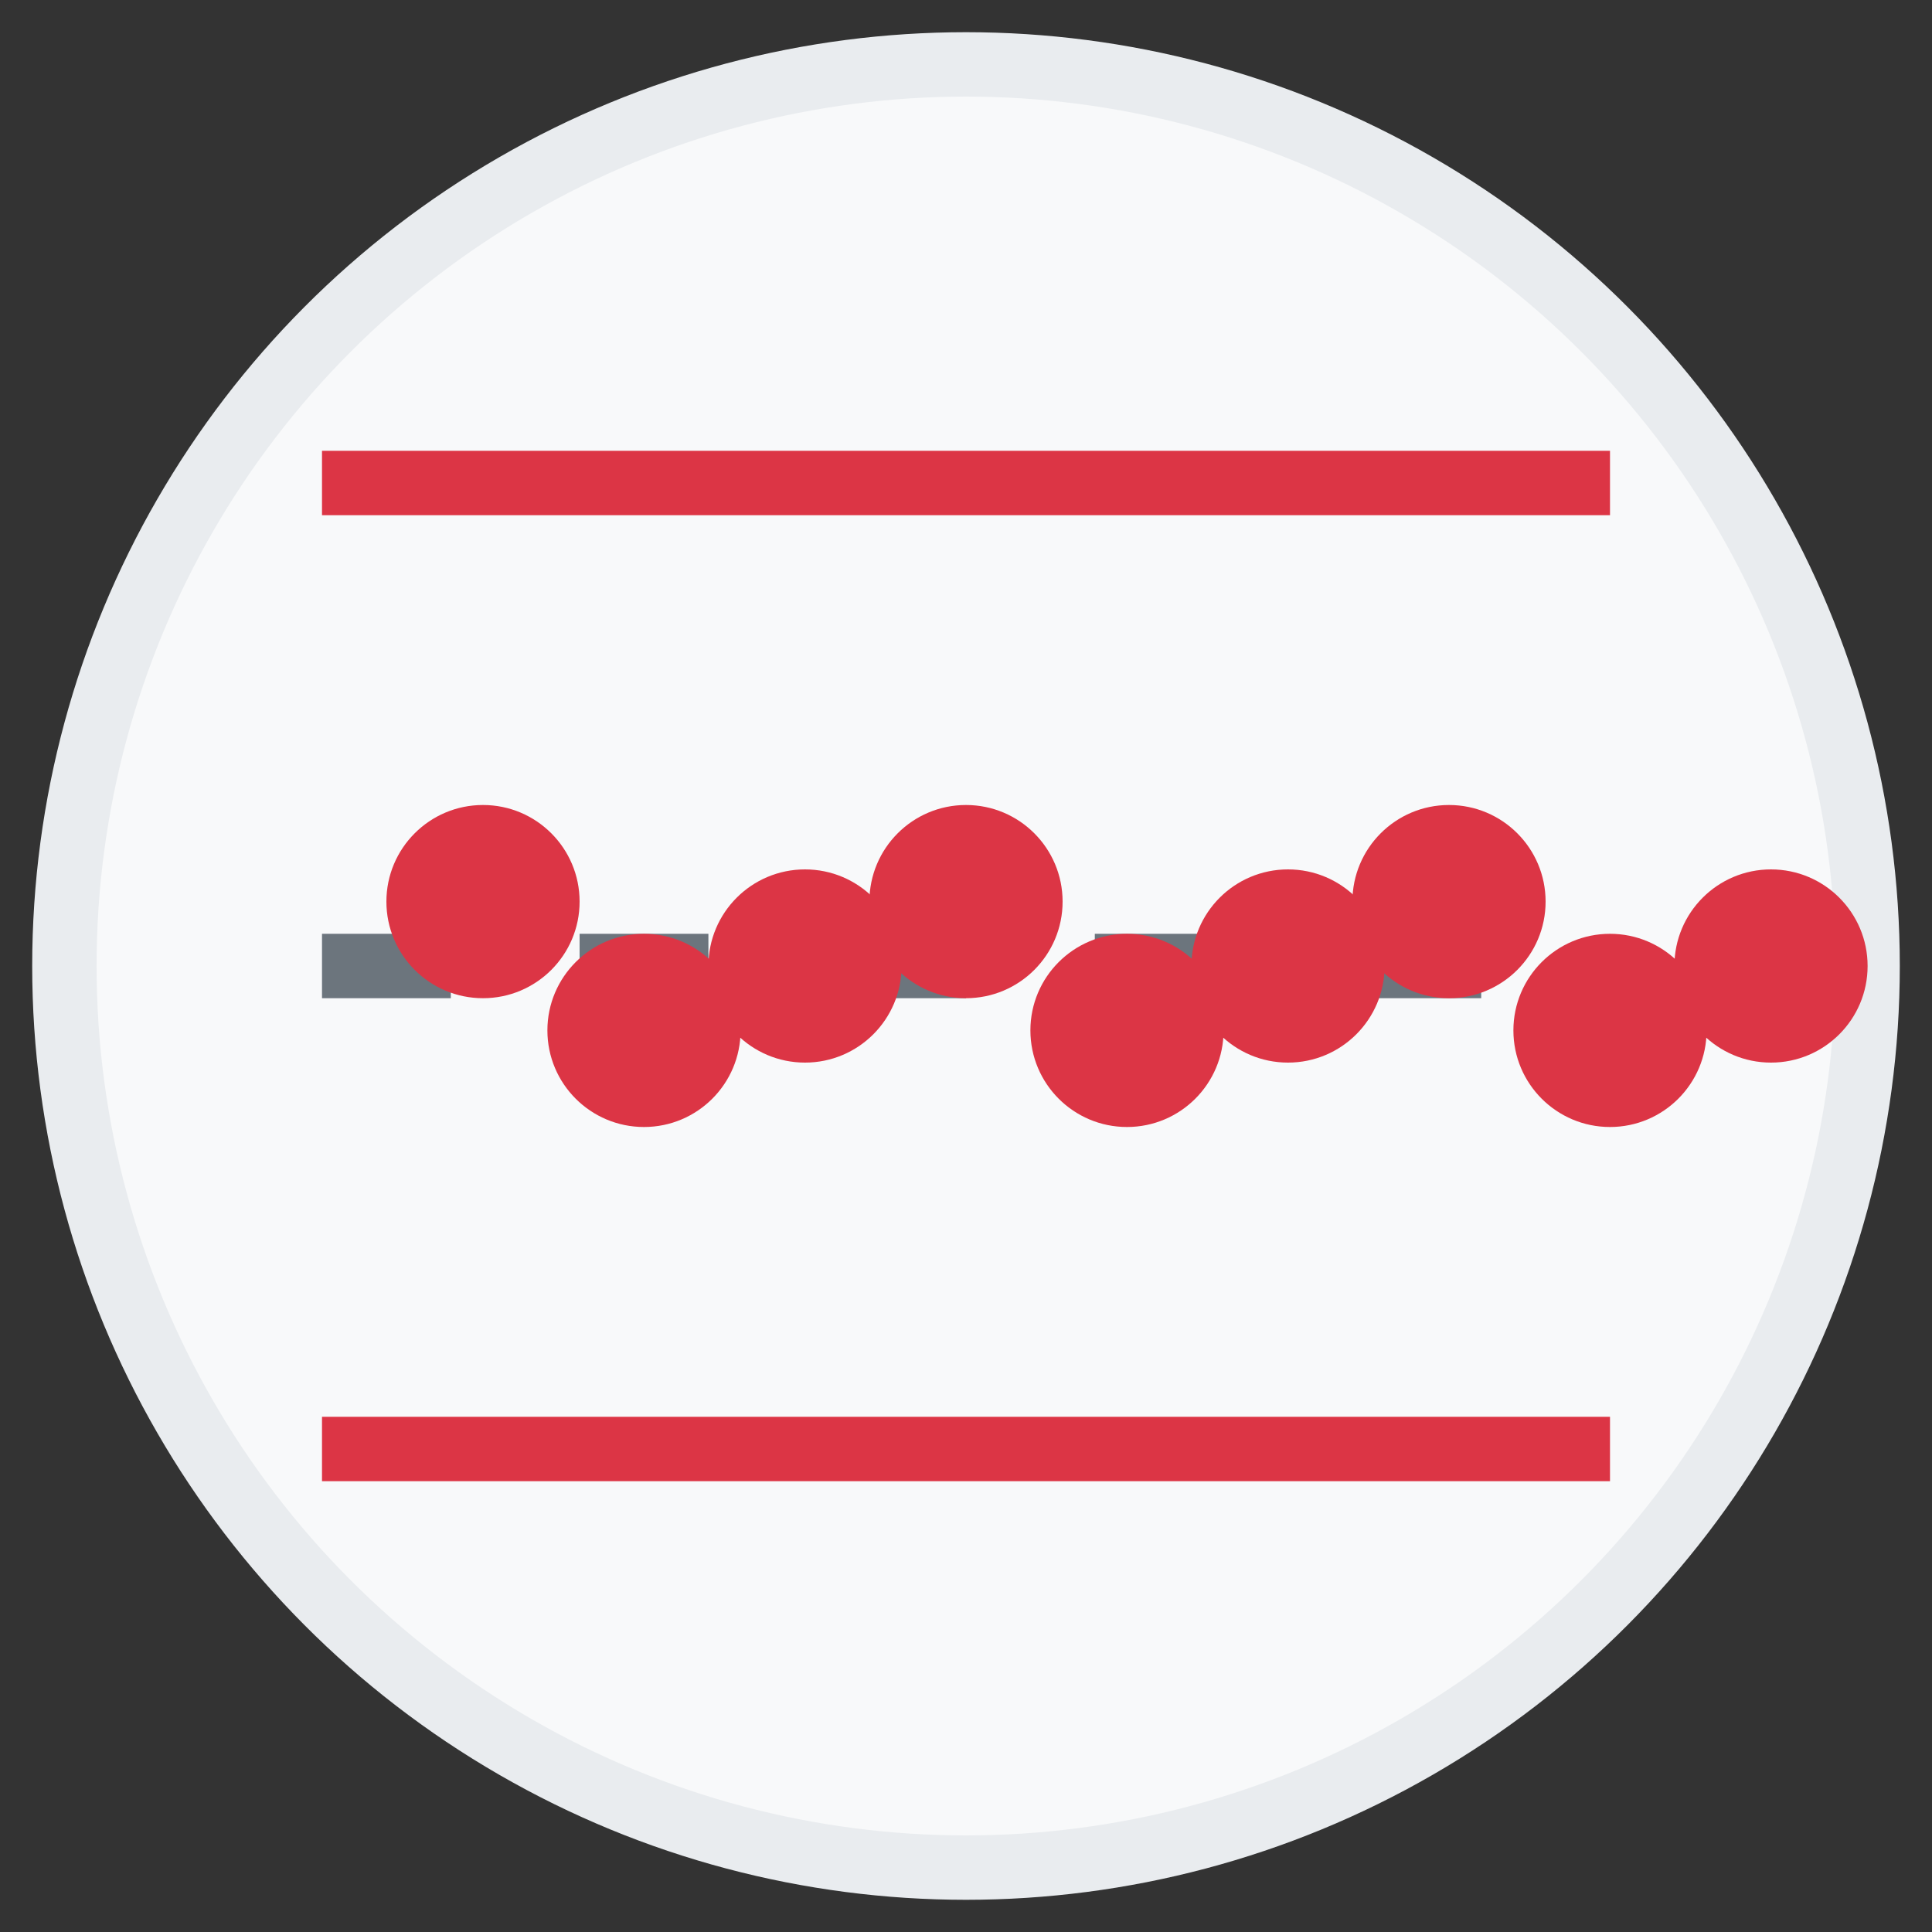 <?xml version="1.0" encoding="UTF-8"?>
<svg width="60" height="60" viewBox="0 0 60 60" fill="none" xmlns="http://www.w3.org/2000/svg">
    <rect x="0" y="0" width="60" height="60" fill="#333333" stroke="none"/>
    <!-- Background circle -->
    <circle cx="30" cy="30" r="28" fill="#F8F9FA" stroke="#E9ECEF" stroke-width="2"/>
    
    <!-- Control chart lines -->
    <line x1="10" y1="30" x2="50" y2="30" stroke="#6C757D" stroke-width="2" stroke-dasharray="4 4"/>
    <line x1="10" y1="15" x2="50" y2="15" stroke="#DC3545" stroke-width="2"/>
    <line x1="10" y1="45" x2="50" y2="45" stroke="#DC3545" stroke-width="2"/>
    
    <!-- Data points - all within Zone C -->
    <circle cx="15" cy="28" r="3" fill="#DC3545"/>
    <circle cx="20" cy="32" r="3" fill="#DC3545"/>
    <circle cx="25" cy="30" r="3" fill="#DC3545"/>
    <circle cx="30" cy="28" r="3" fill="#DC3545"/>
    <circle cx="35" cy="32" r="3" fill="#DC3545"/>
    <circle cx="40" cy="30" r="3" fill="#DC3545"/>
    <circle cx="45" cy="28" r="3" fill="#DC3545"/>
    <circle cx="50" cy="32" r="3" fill="#DC3545"/>
    <circle cx="55" cy="30" r="3" fill="#DC3545"/>
</svg> 